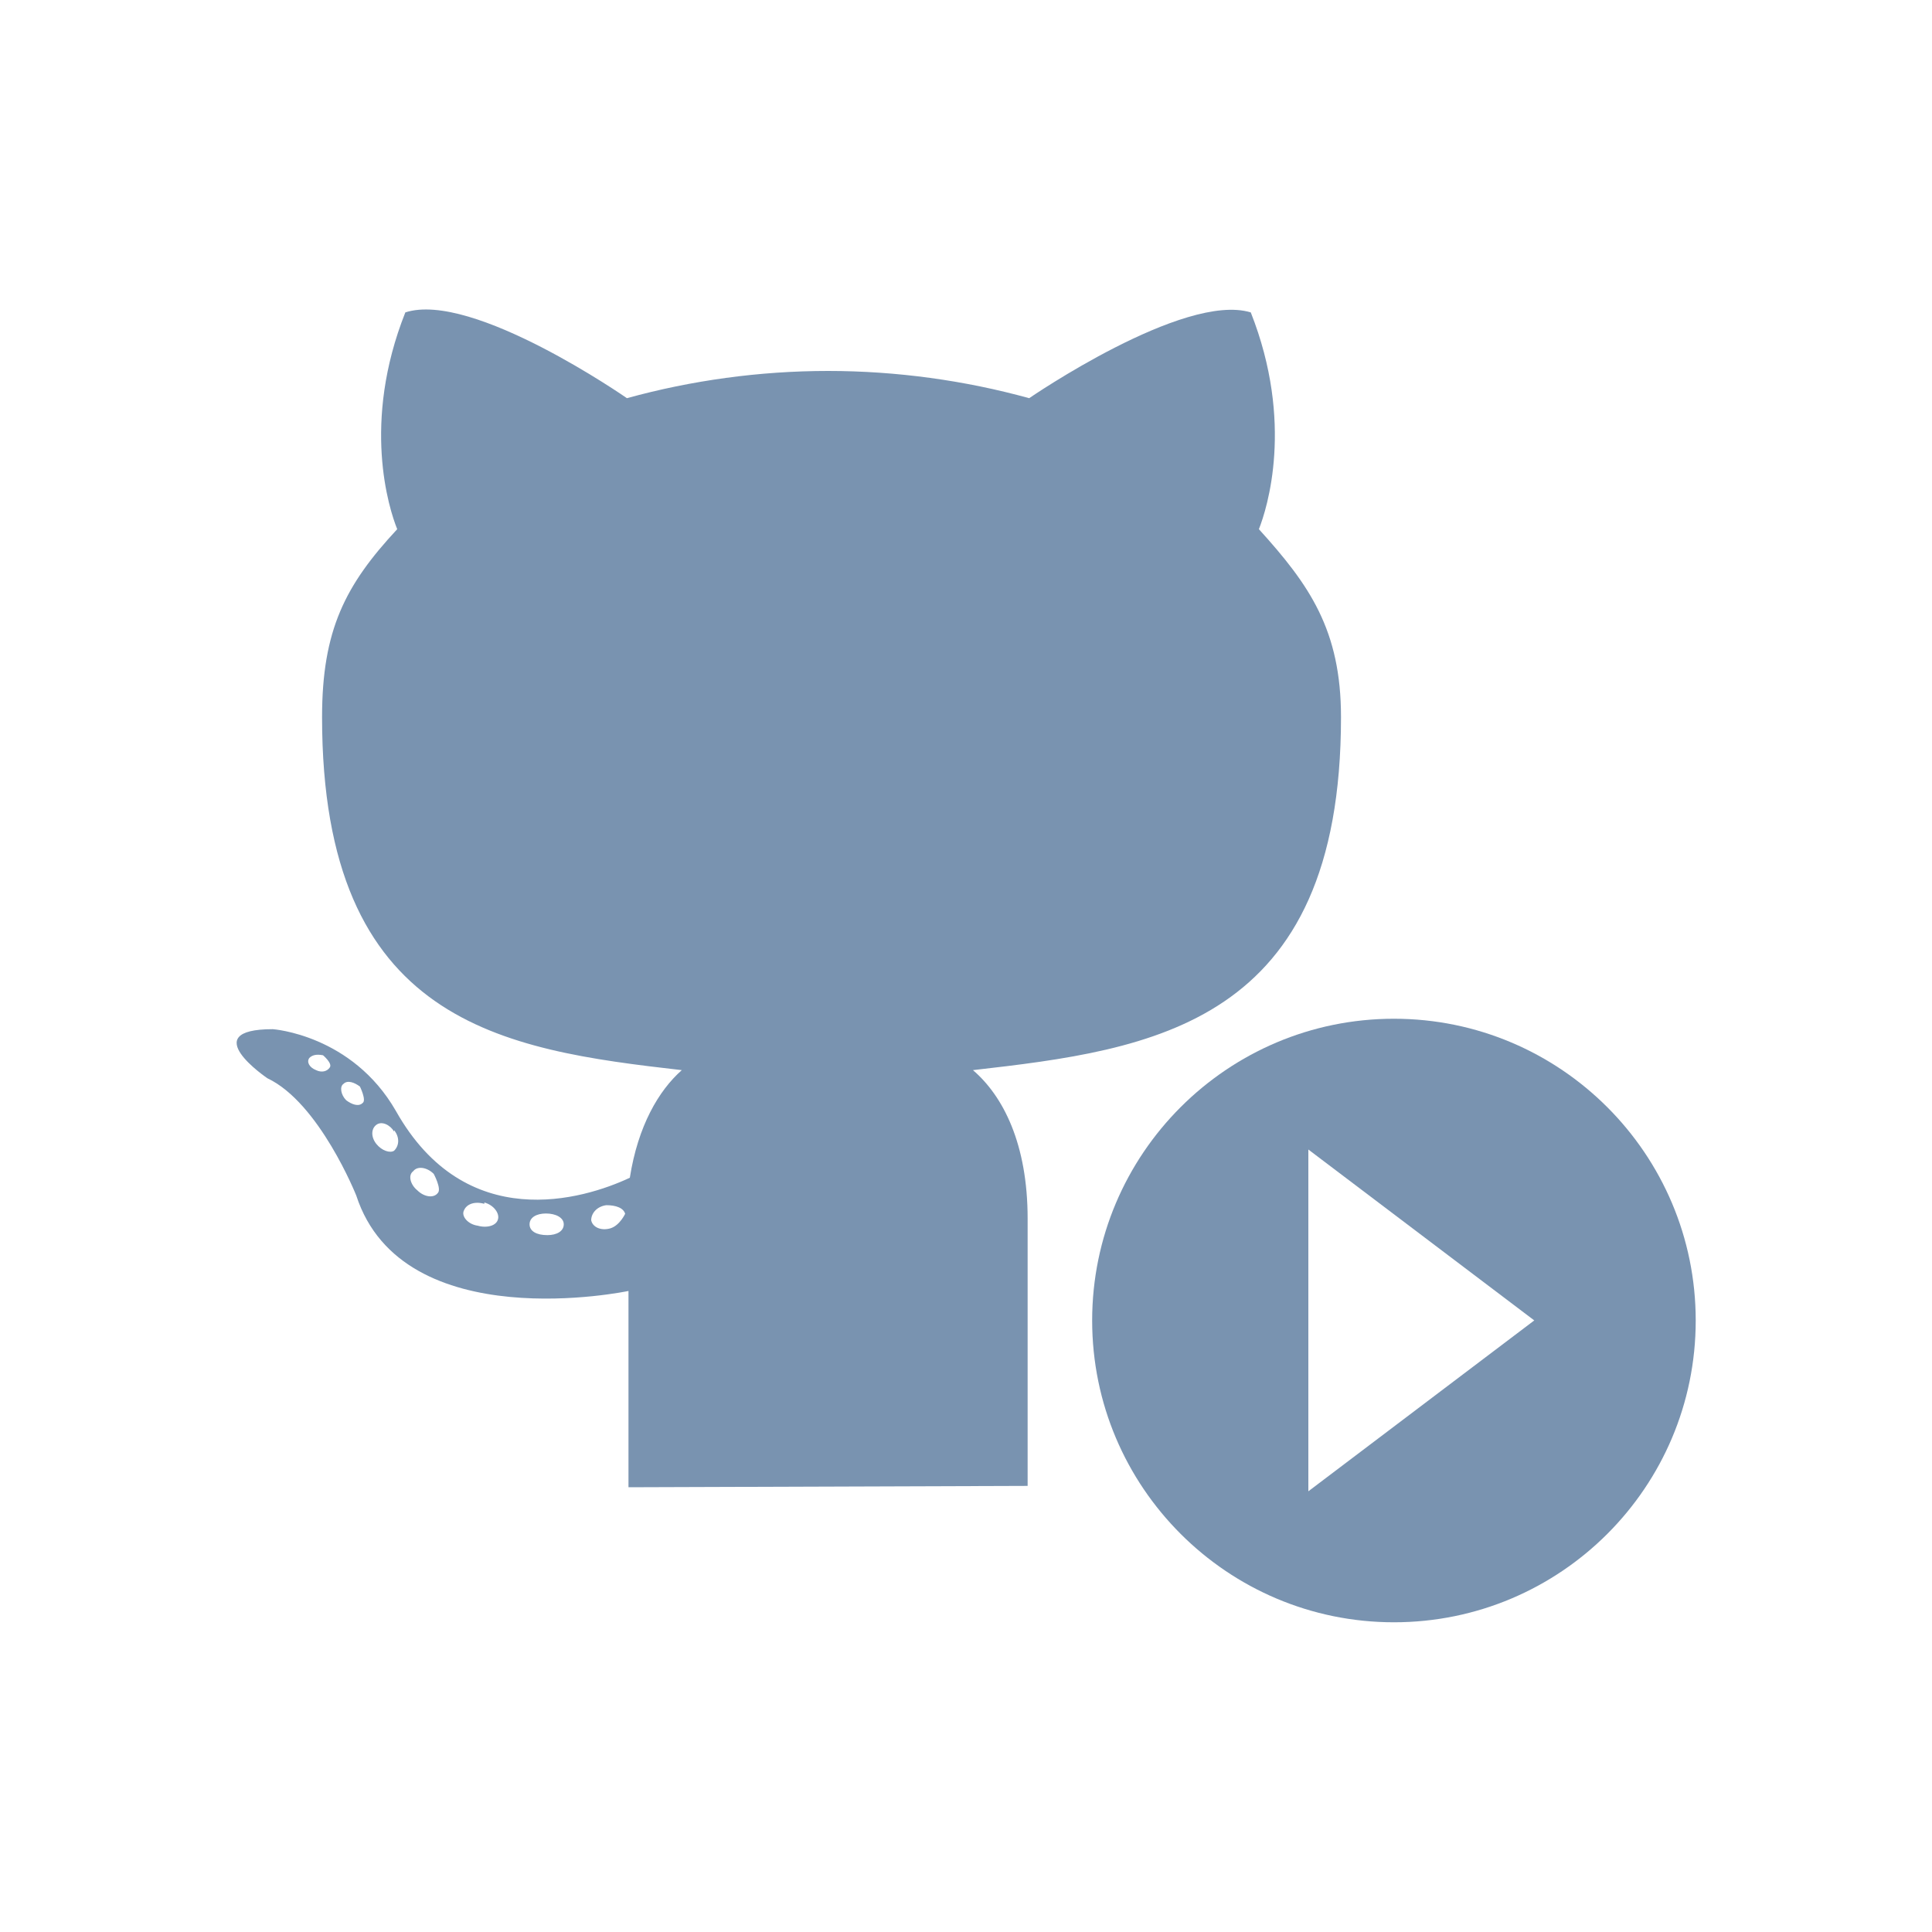 <svg width="100" height="100" viewBox="0 0 100 100" fill="none" xmlns="http://www.w3.org/2000/svg">
<g clip-path="url(#clip0_4849_12952)">
<path d="M53.19 76.91V63.08C53.19 59.2 51.92 56.73 50.36 55.39C59.64 54.33 69.41 53.06 69.41 37.12C69.41 32.61 67.78 30.28 65.16 27.39C65.58 26.33 67 21.89 64.74 16.17C61.27 15.11 53.27 20.61 53.27 20.61C49.94 19.69 46.4 19.2 42.86 19.2C39.32 19.2 35.78 19.69 32.45 20.61C32.45 20.61 24.45 15.04 20.98 16.17C18.71 21.88 20.13 26.33 20.56 27.39C17.87 30.28 16.67 32.61 16.67 37.12C16.67 52.99 26.02 54.33 35.29 55.39C34.09 56.45 33.02 58.28 32.6 60.96C30.19 62.09 24.1 63.92 20.49 57.5C18.22 53.55 14.12 53.27 14.12 53.27C10.08 53.27 13.84 55.81 13.84 55.81C16.53 57.08 18.44 61.88 18.44 61.88C20.85 69.29 32.53 66.82 32.53 66.82V76.98L53.21 76.91H53.19ZM16.72 54.62C16.72 54.62 17.22 55.04 17.07 55.25C16.93 55.46 16.65 55.53 16.36 55.39C16.01 55.25 15.86 54.97 16.01 54.76C16.15 54.62 16.36 54.55 16.72 54.62ZM18.63 56.24C18.63 56.24 18.98 56.95 18.77 57.09C18.56 57.3 18.2 57.16 17.92 56.95C17.64 56.67 17.57 56.24 17.78 56.1C17.99 55.89 18.35 56.03 18.63 56.24ZM20.4 58.5C20.68 58.85 20.68 59.28 20.4 59.56C20.19 59.7 19.76 59.56 19.48 59.21C19.2 58.86 19.2 58.43 19.48 58.22C19.76 58.01 20.19 58.22 20.4 58.57V58.5ZM22.45 60.76C22.45 60.76 22.87 61.54 22.66 61.75C22.45 62.03 21.95 61.96 21.6 61.61C21.25 61.33 21.1 60.83 21.39 60.62C21.6 60.34 22.1 60.41 22.45 60.76ZM25.07 62.24C25.57 62.38 25.85 62.8 25.78 63.09C25.71 63.44 25.21 63.58 24.72 63.44C24.22 63.37 23.87 62.95 24.01 62.66C24.15 62.31 24.58 62.17 25.07 62.31V62.24ZM28.33 63.93C27.76 63.93 27.41 63.72 27.41 63.37C27.41 63.02 27.76 62.81 28.26 62.81C28.76 62.81 29.18 63.02 29.18 63.37C29.18 63.72 28.83 63.93 28.33 63.93ZM32.37 62.8C32.37 62.8 32.09 63.43 31.59 63.58C31.09 63.72 30.67 63.51 30.6 63.16C30.6 62.81 30.88 62.45 31.38 62.38C31.88 62.38 32.3 62.52 32.37 62.87V62.8Z" fill="#7993B0"/>
<path d="M87.77 68.35C87.77 76.98 80.77 83.969 72.15 83.969C63.53 83.969 56.53 76.969 56.53 68.35C56.53 59.73 63.53 52.73 72.15 52.73C80.77 52.73 87.77 59.73 87.77 68.35ZM79.42 68.35L67.72 59.499V77.189L79.42 68.34V68.35Z" fill="#7993B0"/>
</g>
<defs>
<clipPath id="clip0_4849_12952">
<rect width="100" height="100" fill="white"/>
</clipPath>
</defs>
</svg>
